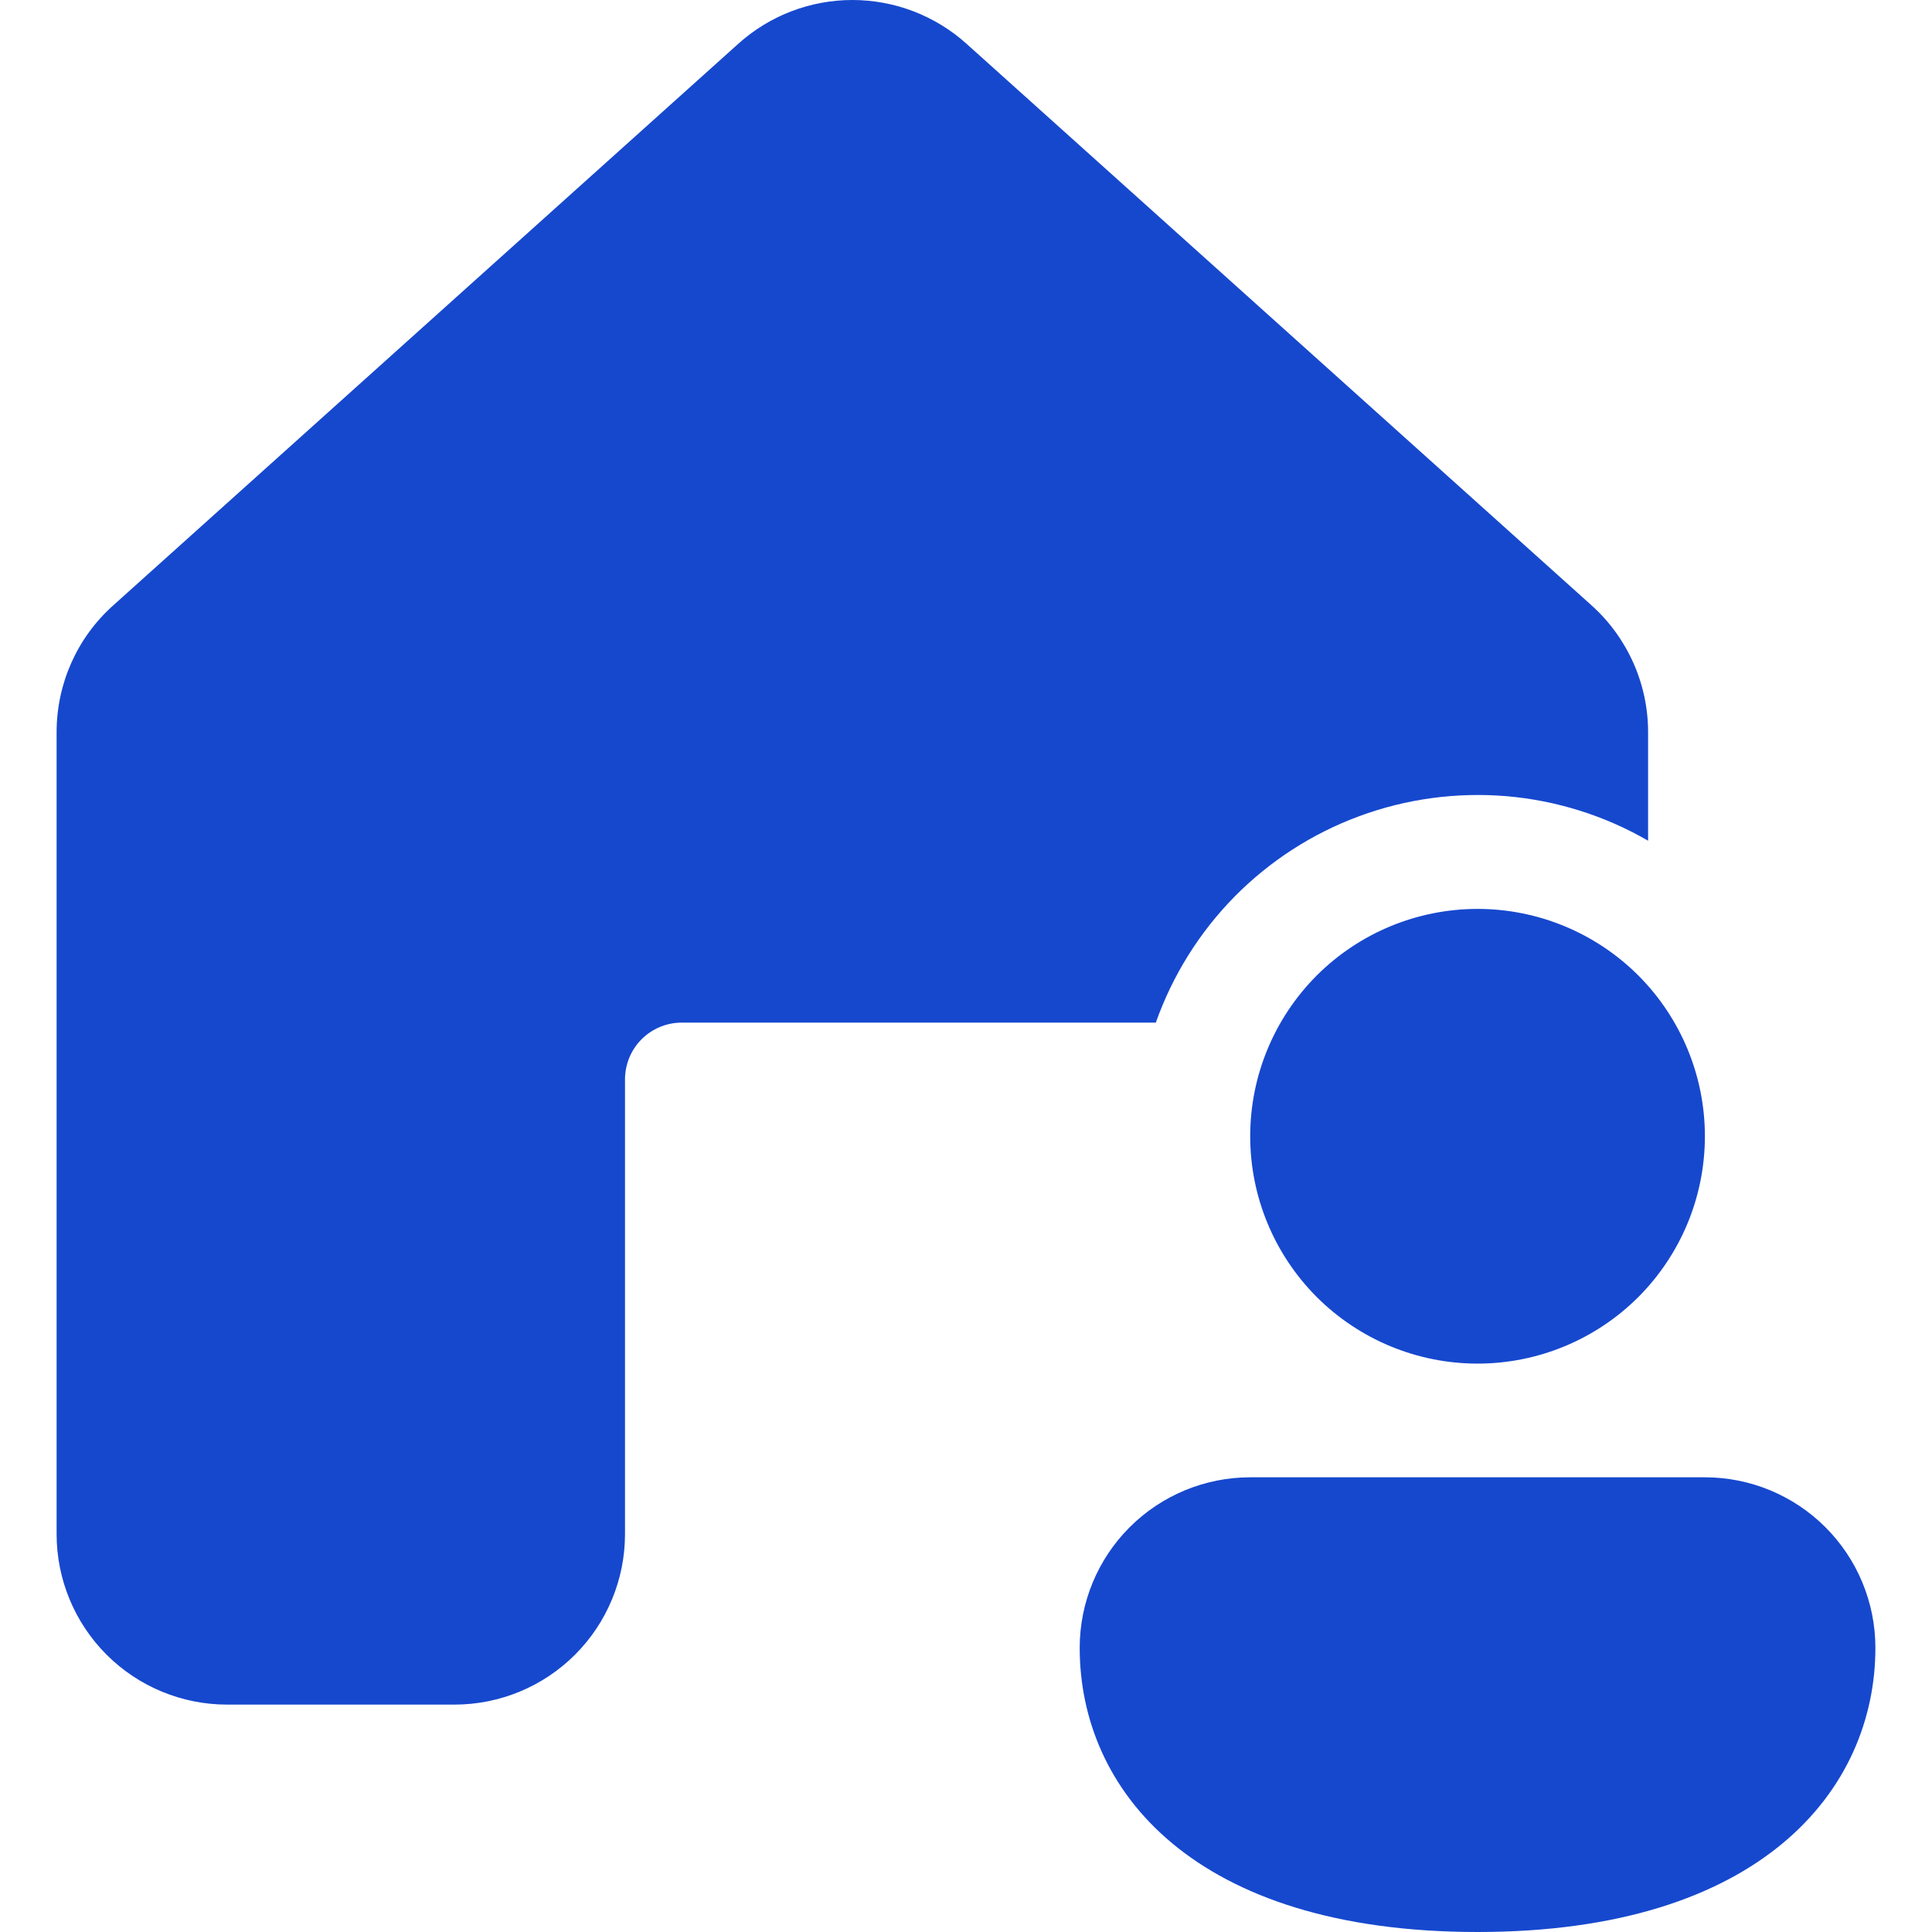 <svg width="20" height="20" viewBox="0 0 20 20" fill="none" xmlns="http://www.w3.org/2000/svg">
<path d="M7.644 0.452C7.968 0.161 8.388 0 8.824 0C9.259 0 9.68 0.161 10.004 0.452L16.476 6.267C16.66 6.432 16.807 6.635 16.908 6.861C17.009 7.087 17.061 7.332 17.061 7.58V8.703C16.612 8.443 16.111 8.286 15.594 8.242C15.078 8.199 14.558 8.269 14.071 8.449C13.585 8.628 13.144 8.913 12.78 9.282C12.416 9.652 12.138 10.097 11.965 10.586H7.058C6.902 10.586 6.752 10.648 6.642 10.758C6.532 10.868 6.47 11.018 6.47 11.174V15.881C6.47 16.349 6.284 16.798 5.953 17.129C5.622 17.46 5.173 17.646 4.704 17.646H2.351C1.883 17.646 1.434 17.46 1.103 17.129C0.772 16.798 0.586 16.349 0.586 15.881V7.58C0.586 7.079 0.797 6.602 1.172 6.267L7.644 0.452ZM17.649 11.762C17.649 12.387 17.401 12.985 16.96 13.427C16.518 13.868 15.92 14.116 15.296 14.116C14.671 14.116 14.073 13.868 13.631 13.427C13.19 12.985 12.942 12.387 12.942 11.762C12.942 11.138 13.19 10.54 13.631 10.098C14.073 9.657 14.671 9.409 15.296 9.409C15.92 9.409 16.518 9.657 16.96 10.098C17.401 10.54 17.649 11.138 17.649 11.762ZM19.414 17.058C19.414 18.523 18.238 20 15.296 20C12.354 20 11.177 18.529 11.177 17.058C11.177 16.59 11.363 16.141 11.694 15.81C12.025 15.479 12.474 15.293 12.942 15.293H17.649C18.117 15.293 18.566 15.479 18.897 15.81C19.228 16.141 19.414 16.59 19.414 17.058Z" fill="#1648CE"/>
</svg>
